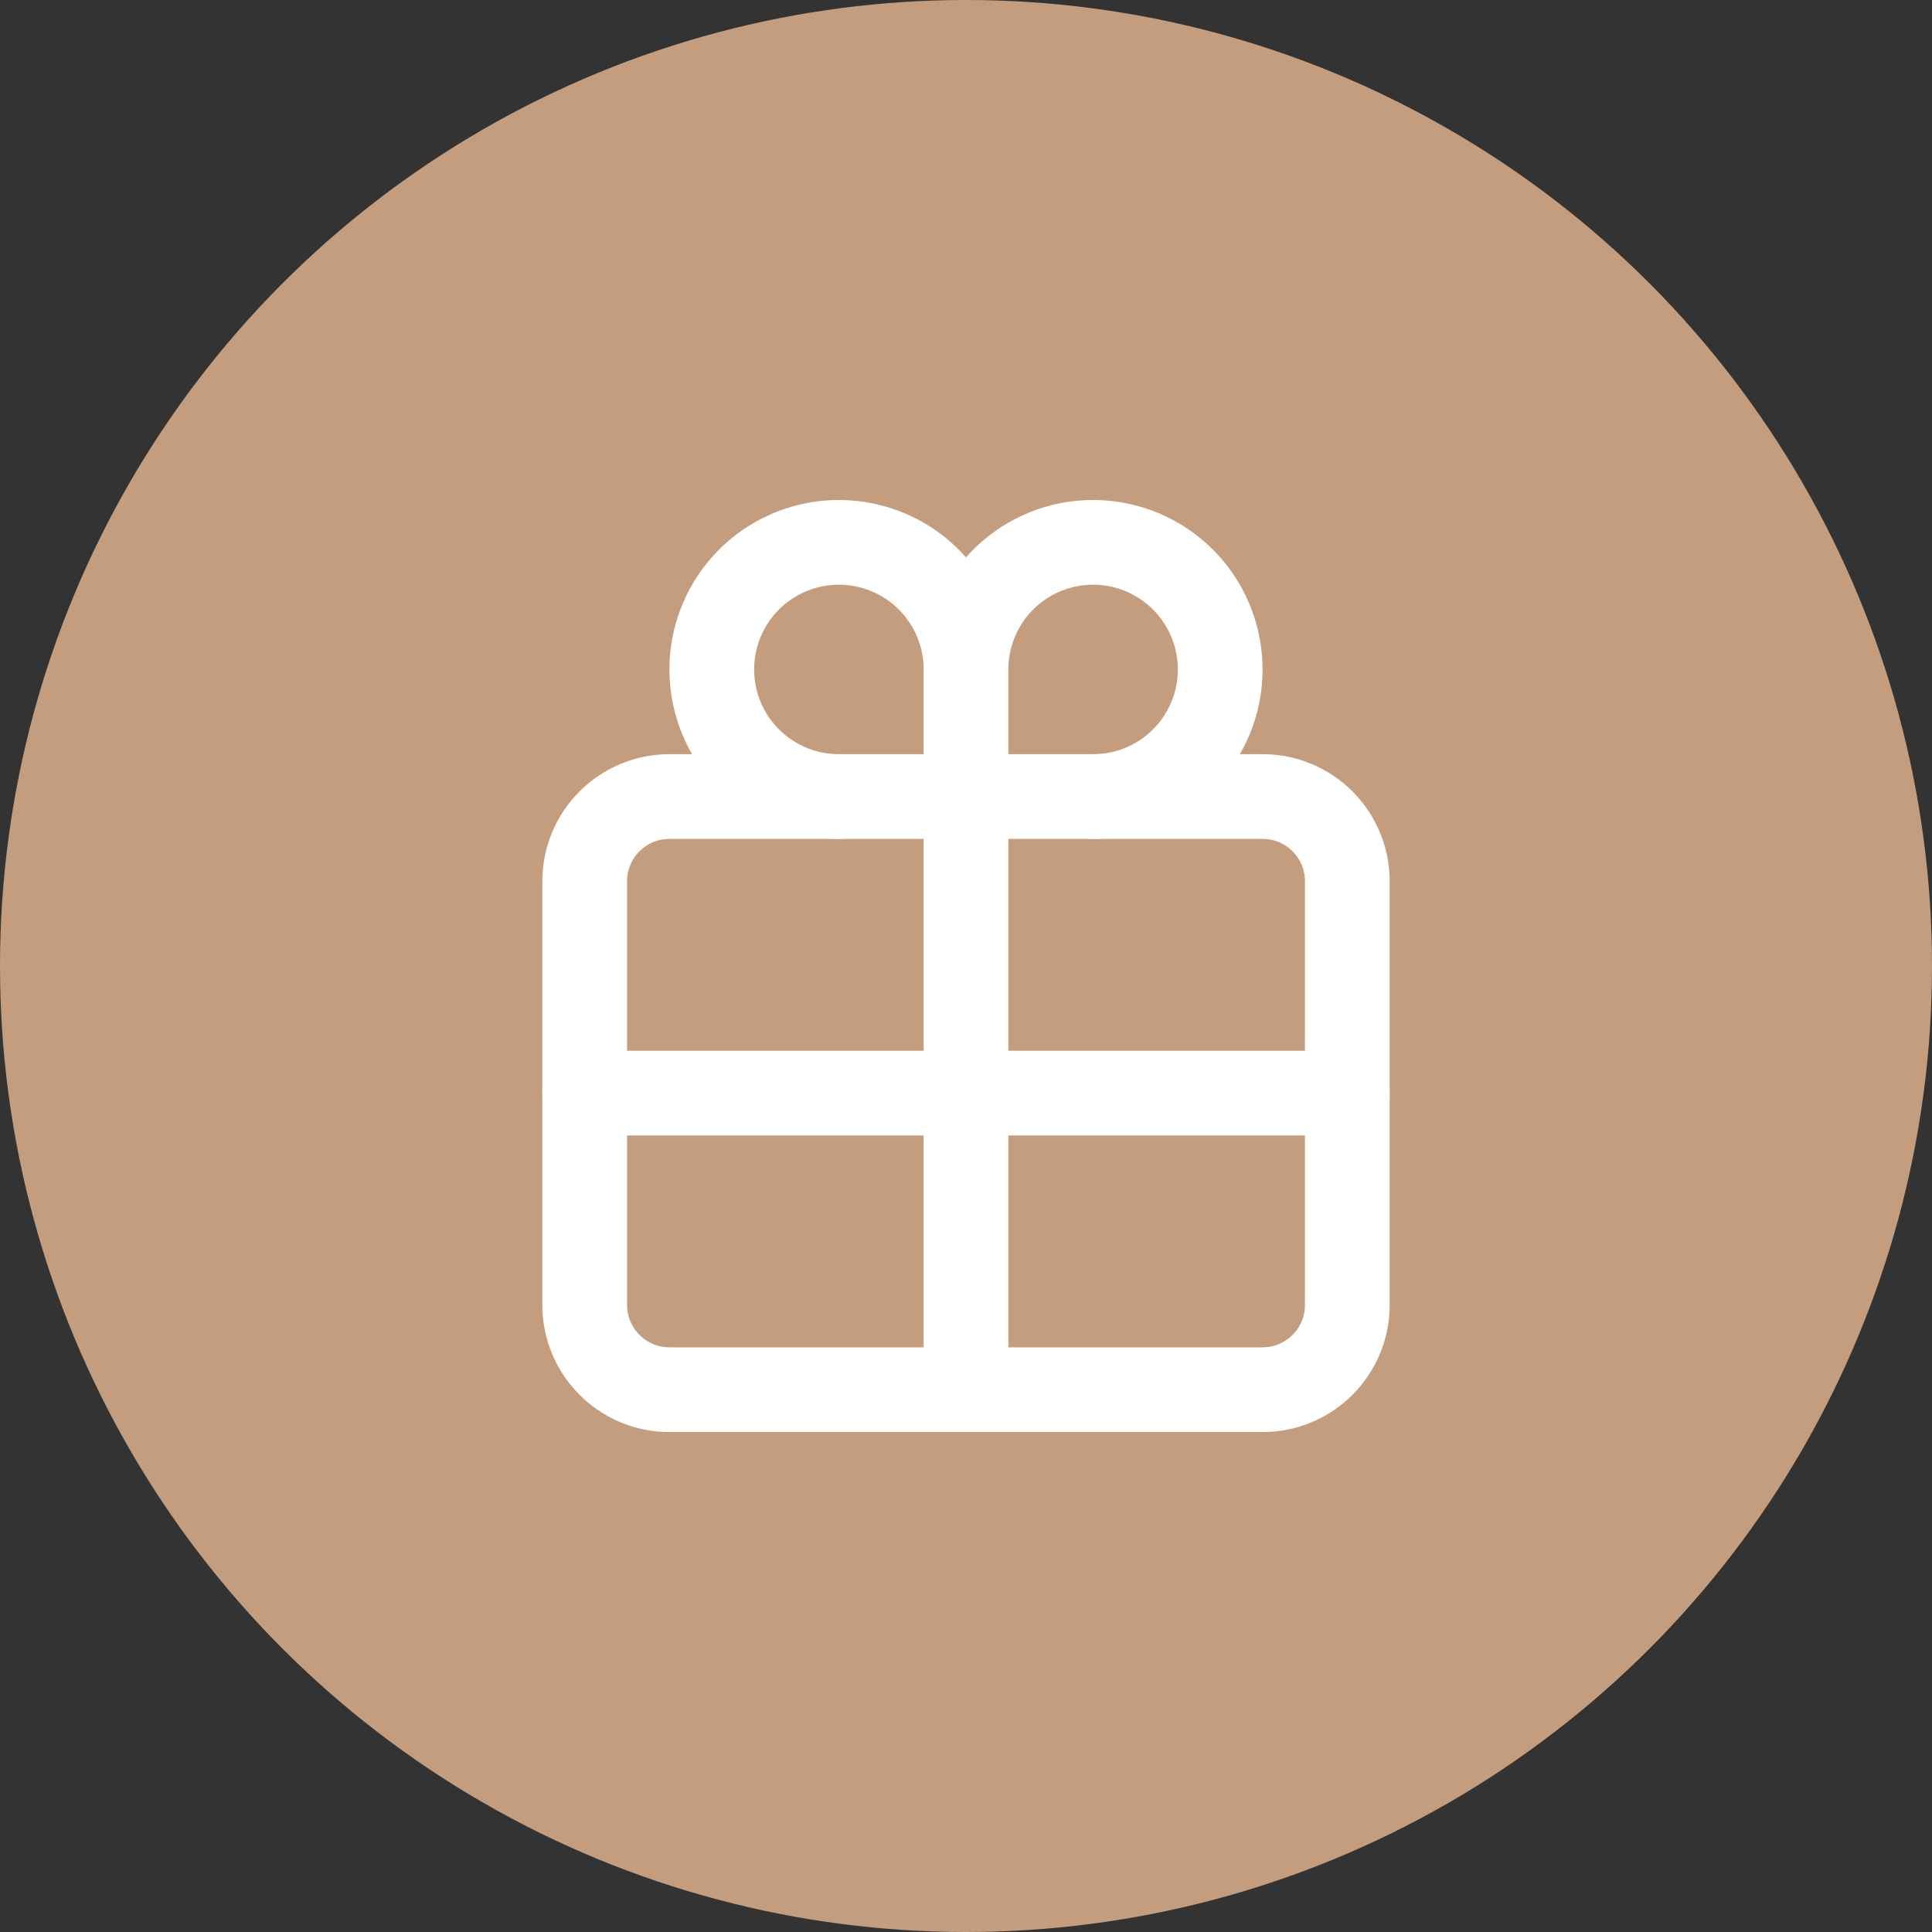 <svg fill="none" height="76" viewBox="0 0 76 76" width="76" xmlns="http://www.w3.org/2000/svg"><rect x="0" y="0" width="76" height="76" fill="#333333" stroke="none"/><circle cx="38" cy="38" fill="#c49d7f" r="38"/><g stroke="#fff" stroke-linecap="round" stroke-linejoin="round" stroke-width="3.333"><path d="m49.667 31.334h-23.333c-1.841 0-3.333 1.492-3.333 3.333v16.667c0 1.841 1.492 3.333 3.333 3.333h23.333c1.841 0 3.333-1.492 3.333-3.333v-16.667c0-1.841-1.492-3.333-3.333-3.333z"/><path d="m38 26.334c0-.989-.293-1.956-.843-2.778-.549-.822-1.33-1.463-2.244-1.841s-1.919-.477-2.889-.284c-.97.193-1.861.669-2.56 1.368-.699.699-1.175 1.59-1.368 2.56-.193.97-.094 1.975.284 2.889s1.019 1.694 1.841 2.244c.822.549 1.789.843 2.778.843m10 0c.989 0 1.956-.293 2.778-.843.822-.549 1.463-1.33 1.842-2.244s.477-1.919.284-2.889c-.193-.97-.669-1.861-1.368-2.56-.699-.699-1.59-1.175-2.56-1.368-.97-.193-1.975-.094-2.889.284s-1.694 1.019-2.244 1.841c-.549.822-.843 1.789-.843 2.778m0 0v28.333m15-11.667h-30"/></g></svg>